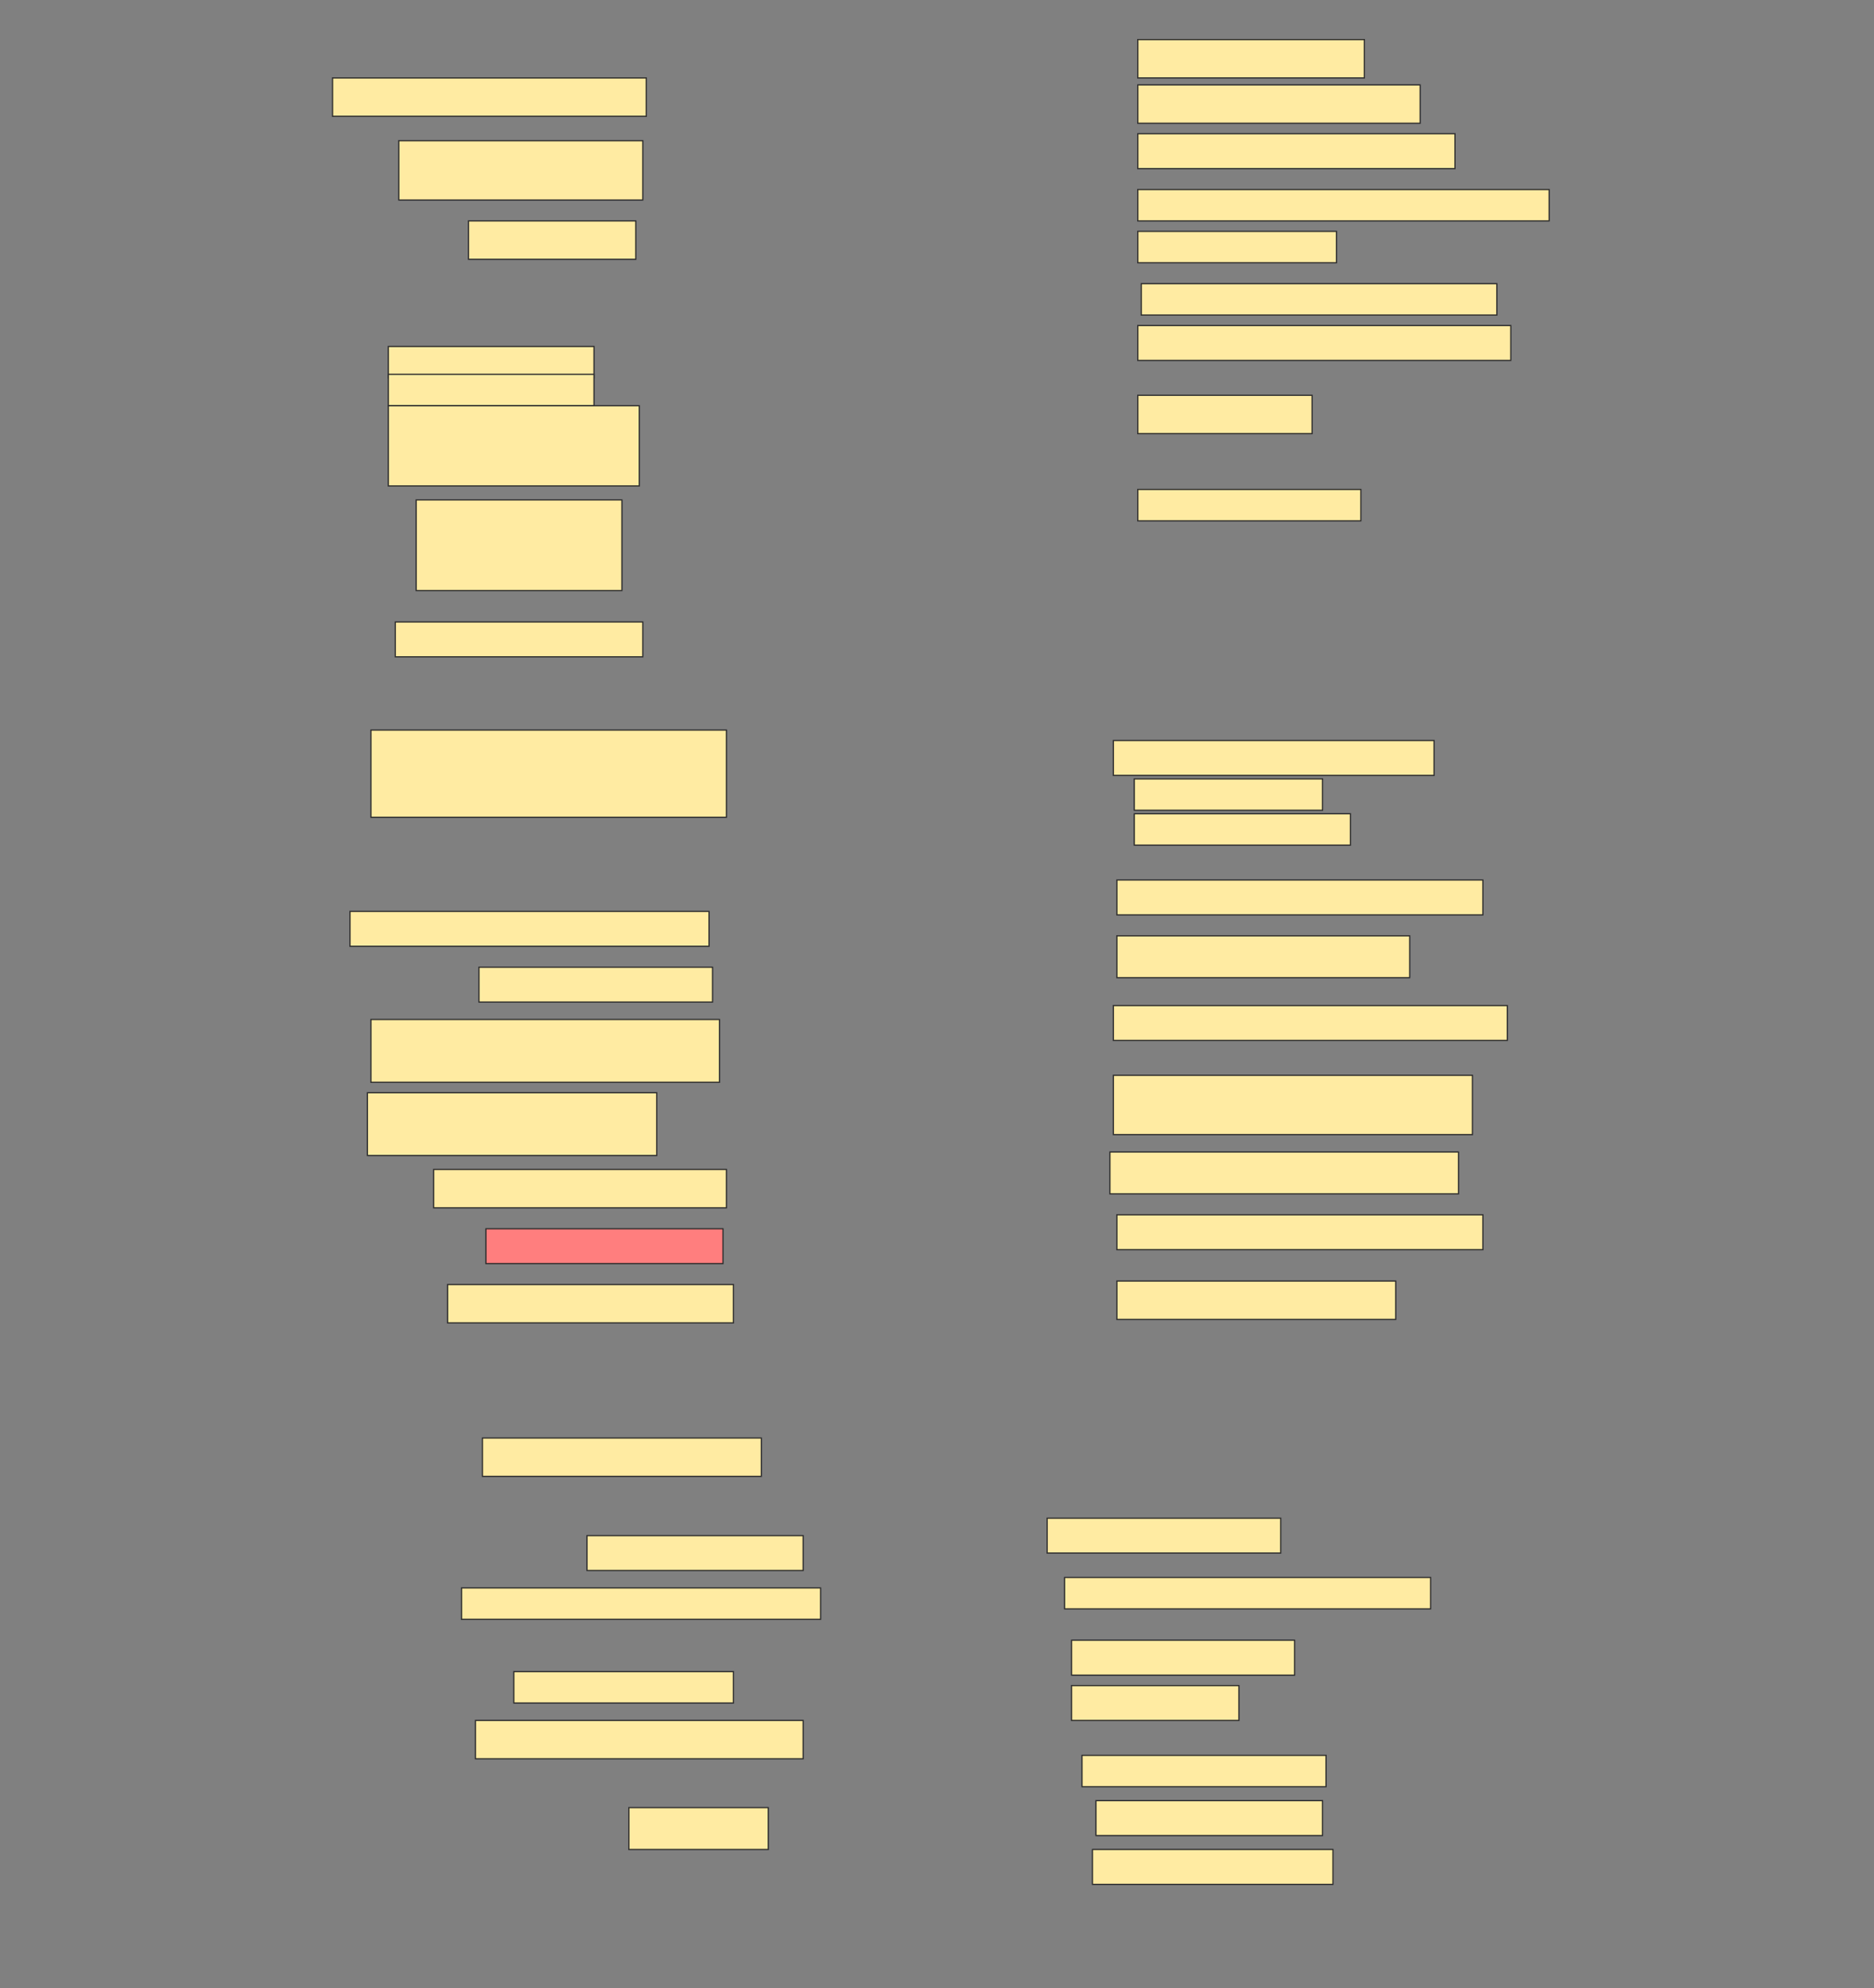 <svg height="1629" width="1536" xmlns="http://www.w3.org/2000/svg">
 <rect width="100%" height="100%" fill="#808080" stroke="none"/>
 <!-- Created with Image Occlusion Enhanced -->
 <g>
  <title>Labels</title>
 </g>
 <g>
  <title>Masks</title>
  <rect fill="#FFEBA2" height="31.429" id="bfc520862c4849ec8e2de2d07b799f73-ao-1" stroke="#2D2D2D" width="185.714" x="932.572" y="32.428"/>
  <rect fill="#FFEBA2" height="31.429" id="bfc520862c4849ec8e2de2d07b799f73-ao-2" stroke="#2D2D2D" width="257.143" x="272.572" y="63.857"/>
  <rect fill="#FFEBA2" height="31.429" id="bfc520862c4849ec8e2de2d07b799f73-ao-3" stroke="#2D2D2D" width="231.429" x="932.572" y="69.571"/>
  <rect fill="#FFEBA2" height="48.571" id="bfc520862c4849ec8e2de2d07b799f73-ao-4" stroke="#2D2D2D" width="200" x="326.857" y="115.286"/>
  <rect fill="#FFEBA2" height="28.571" id="bfc520862c4849ec8e2de2d07b799f73-ao-5" stroke="#2D2D2D" width="260" x="932.572" y="109.571"/>
  <rect fill="#FFEBA2" height="25.714" id="bfc520862c4849ec8e2de2d07b799f73-ao-6" stroke="#2D2D2D" width="337.143" x="932.572" y="155.286"/>
  <rect fill="#FFEBA2" height="31.429" id="bfc520862c4849ec8e2de2d07b799f73-ao-7" stroke="#2D2D2D" width="137.143" x="384" y="181"/>
  <rect fill="#FFEBA2" height="25.714" id="bfc520862c4849ec8e2de2d07b799f73-ao-8" stroke="#2D2D2D" width="162.857" x="932.572" y="189.571"/>
  <rect fill="#FFEBA2" height="25.714" id="bfc520862c4849ec8e2de2d07b799f73-ao-9" stroke="#2D2D2D" width="291.429" x="935.429" y="232.428"/>
  <rect fill="#FFEBA2" height="28.571" id="bfc520862c4849ec8e2de2d07b799f73-ao-10" stroke="#2D2D2D" stroke-dasharray="null" stroke-linecap="null" stroke-linejoin="null" width="305.714" x="932.572" y="266.714"/>
  <g id="bfc520862c4849ec8e2de2d07b799f73-ao-11">
   <rect fill="#FFEBA2" height="25.714" stroke="#2D2D2D" stroke-dasharray="null" stroke-linecap="null" stroke-linejoin="null" width="168.571" x="318.286" y="283.857"/>
   <rect fill="#FFEBA2" height="25.714" stroke="#2D2D2D" stroke-dasharray="null" stroke-linecap="null" stroke-linejoin="null" width="168.571" x="318.286" y="306.714"/>
   <rect fill="#FFEBA2" height="65.714" stroke="#2D2D2D" stroke-dasharray="null" stroke-linecap="null" stroke-linejoin="null" width="205.714" x="318.286" y="332.428"/>
  </g>
  <rect fill="#FFEBA2" height="31.429" id="bfc520862c4849ec8e2de2d07b799f73-ao-12" stroke="#2D2D2D" stroke-dasharray="null" stroke-linecap="null" stroke-linejoin="null" width="142.857" x="932.572" y="323.857"/>
  <rect fill="#FFEBA2" height="25.714" id="bfc520862c4849ec8e2de2d07b799f73-ao-13" stroke="#2D2D2D" stroke-dasharray="null" stroke-linecap="null" stroke-linejoin="null" width="182.857" x="932.572" y="401"/>
  <rect fill="#FFEBA2" height="74.286" id="bfc520862c4849ec8e2de2d07b799f73-ao-14" stroke="#2D2D2D" stroke-dasharray="null" stroke-linecap="null" stroke-linejoin="null" width="168.571" x="341.143" y="409.571"/>
  <rect fill="#FFEBA2" height="28.571" id="bfc520862c4849ec8e2de2d07b799f73-ao-15" stroke="#2D2D2D" stroke-dasharray="null" stroke-linecap="null" stroke-linejoin="null" width="202.857" x="324" y="509.571"/>
  <rect fill="#FFEBA2" height="71.429" id="bfc520862c4849ec8e2de2d07b799f73-ao-16" stroke="#2D2D2D" stroke-dasharray="null" stroke-linecap="null" stroke-linejoin="null" width="291.429" x="304" y="598.143"/>
  <g id="bfc520862c4849ec8e2de2d07b799f73-ao-17">
   <rect fill="#FFEBA2" height="28.571" stroke="#2D2D2D" stroke-dasharray="null" stroke-linecap="null" stroke-linejoin="null" width="262.857" x="912.572" y="606.714"/>
   <rect fill="#FFEBA2" height="25.714" stroke="#2D2D2D" stroke-dasharray="null" stroke-linecap="null" stroke-linejoin="null" width="154.286" x="929.714" y="638.143"/>
   <rect fill="#FFEBA2" height="25.714" stroke="#2D2D2D" stroke-dasharray="null" stroke-linecap="null" stroke-linejoin="null" width="177.143" x="929.714" y="666.714"/>
  </g>
  <rect fill="#FFEBA2" height="28.571" id="bfc520862c4849ec8e2de2d07b799f73-ao-18" stroke="#2D2D2D" stroke-dasharray="null" stroke-linecap="null" stroke-linejoin="null" width="300" x="915.429" y="721"/>
  <rect fill="#FFEBA2" height="28.571" id="bfc520862c4849ec8e2de2d07b799f73-ao-19" stroke="#2D2D2D" stroke-dasharray="null" stroke-linecap="null" stroke-linejoin="null" width="294.286" x="286.857" y="746.714"/>
  <rect fill="#FFEBA2" height="34.286" id="bfc520862c4849ec8e2de2d07b799f73-ao-20" stroke="#2D2D2D" stroke-dasharray="null" stroke-linecap="null" stroke-linejoin="null" width="240" x="915.429" y="766.714"/>
  <rect fill="#FFEBA2" height="28.571" id="bfc520862c4849ec8e2de2d07b799f73-ao-21" stroke="#2D2D2D" stroke-dasharray="null" stroke-linecap="null" stroke-linejoin="null" width="191.429" x="392.572" y="792.428"/>
  <rect fill="#FFEBA2" height="28.571" id="bfc520862c4849ec8e2de2d07b799f73-ao-22" stroke="#2D2D2D" stroke-dasharray="null" stroke-linecap="null" stroke-linejoin="null" width="322.857" x="912.572" y="823.857"/>
  <rect fill="#FFEBA2" height="51.429" id="bfc520862c4849ec8e2de2d07b799f73-ao-23" stroke="#2D2D2D" stroke-dasharray="null" stroke-linecap="null" stroke-linejoin="null" width="285.714" x="304" y="835.286"/>
  <rect fill="#FFEBA2" height="48.571" id="bfc520862c4849ec8e2de2d07b799f73-ao-24" stroke="#2D2D2D" stroke-dasharray="null" stroke-linecap="null" stroke-linejoin="null" width="294.286" x="912.572" y="881"/>
  <rect fill="#FFEBA2" height="51.429" id="bfc520862c4849ec8e2de2d07b799f73-ao-25" stroke="#2D2D2D" stroke-dasharray="null" stroke-linecap="null" stroke-linejoin="null" width="237.143" x="301.143" y="895.286"/>
  <rect fill="#FFEBA2" height="34.286" id="bfc520862c4849ec8e2de2d07b799f73-ao-26" stroke="#2D2D2D" stroke-dasharray="null" stroke-linecap="null" stroke-linejoin="null" width="285.714" x="909.714" y="943.857"/>
  <rect fill="#FFEBA2" height="31.429" id="bfc520862c4849ec8e2de2d07b799f73-ao-27" stroke="#2D2D2D" stroke-dasharray="null" stroke-linecap="null" stroke-linejoin="null" width="240" x="355.429" y="958.143"/>
  <rect fill="#FFEBA2" height="28.571" id="bfc520862c4849ec8e2de2d07b799f73-ao-28" stroke="#2D2D2D" stroke-dasharray="null" stroke-linecap="null" stroke-linejoin="null" width="300" x="915.429" y="995.286"/>
  <rect class="qshape" fill="#FF7E7E" height="28.571" id="bfc520862c4849ec8e2de2d07b799f73-ao-29" stroke="#2D2D2D" stroke-dasharray="null" stroke-linecap="null" stroke-linejoin="null" width="194.286" x="398.286" y="1006.714"/>
  <rect fill="#FFEBA2" height="31.429" id="bfc520862c4849ec8e2de2d07b799f73-ao-30" stroke="#2D2D2D" stroke-dasharray="null" stroke-linecap="null" stroke-linejoin="null" width="228.571" x="915.429" y="1049.571"/>
  <rect fill="#FFEBA2" height="31.429" id="bfc520862c4849ec8e2de2d07b799f73-ao-31" stroke="#2D2D2D" stroke-dasharray="null" stroke-linecap="null" stroke-linejoin="null" width="234.286" x="366.857" y="1052.428"/>
  <rect fill="#FFEBA2" height="31.429" id="bfc520862c4849ec8e2de2d07b799f73-ao-32" stroke="#2D2D2D" stroke-dasharray="null" stroke-linecap="null" stroke-linejoin="null" width="228.571" x="395.429" y="1178.143"/>
  <rect fill="#FFEBA2" height="28.571" id="bfc520862c4849ec8e2de2d07b799f73-ao-33" stroke="#2D2D2D" stroke-dasharray="null" stroke-linecap="null" stroke-linejoin="null" width="177.143" x="481.143" y="1258.143"/>
  <rect fill="#FFEBA2" height="28.571" id="bfc520862c4849ec8e2de2d07b799f73-ao-34" stroke="#2D2D2D" stroke-dasharray="null" stroke-linecap="null" stroke-linejoin="null" width="191.429" x="858.286" y="1243.857"/>
  <rect fill="#FFEBA2" height="25.714" id="bfc520862c4849ec8e2de2d07b799f73-ao-35" stroke="#2D2D2D" stroke-dasharray="null" stroke-linecap="null" stroke-linejoin="null" width="294.286" x="378.286" y="1301"/>
  <rect fill="#FFEBA2" height="25.714" id="bfc520862c4849ec8e2de2d07b799f73-ao-36" stroke="#2D2D2D" stroke-dasharray="null" stroke-linecap="null" stroke-linejoin="null" width="300" x="872.572" y="1292.428"/>
  <rect fill="#FFEBA2" height="28.571" id="bfc520862c4849ec8e2de2d07b799f73-ao-37" stroke="#2D2D2D" stroke-dasharray="null" stroke-linecap="null" stroke-linejoin="null" width="182.857" x="878.286" y="1343.857"/>
  <rect fill="#FFEBA2" height="25.714" id="bfc520862c4849ec8e2de2d07b799f73-ao-38" stroke="#2D2D2D" stroke-dasharray="null" stroke-linecap="null" stroke-linejoin="null" width="180" x="421.143" y="1369.571"/>
  <rect fill="#FFEBA2" height="28.571" id="bfc520862c4849ec8e2de2d07b799f73-ao-39" stroke="#2D2D2D" stroke-dasharray="null" stroke-linecap="null" stroke-linejoin="null" width="137.143" x="878.286" y="1381"/>
  <rect fill="#FFEBA2" height="31.429" id="bfc520862c4849ec8e2de2d07b799f73-ao-40" stroke="#2D2D2D" stroke-dasharray="null" stroke-linecap="null" stroke-linejoin="null" width="268.571" x="389.714" y="1409.571"/>
  <rect fill="#FFEBA2" height="25.714" id="bfc520862c4849ec8e2de2d07b799f73-ao-41" stroke="#2D2D2D" stroke-dasharray="null" stroke-linecap="null" stroke-linejoin="null" width="200" x="886.857" y="1438.143"/>
  <rect fill="#FFEBA2" height="28.571" id="bfc520862c4849ec8e2de2d07b799f73-ao-42" stroke="#2D2D2D" stroke-dasharray="null" stroke-linecap="null" stroke-linejoin="null" width="185.714" x="898.286" y="1475.286"/>
  <rect fill="#FFEBA2" height="34.286" id="bfc520862c4849ec8e2de2d07b799f73-ao-43" stroke="#2D2D2D" stroke-dasharray="null" stroke-linecap="null" stroke-linejoin="null" width="114.286" x="515.429" y="1481"/>
  <rect fill="#FFEBA2" height="28.571" id="bfc520862c4849ec8e2de2d07b799f73-ao-44" stroke="#2D2D2D" stroke-dasharray="null" stroke-linecap="null" stroke-linejoin="null" width="197.143" x="895.429" y="1515.286"/>
 </g>
</svg>